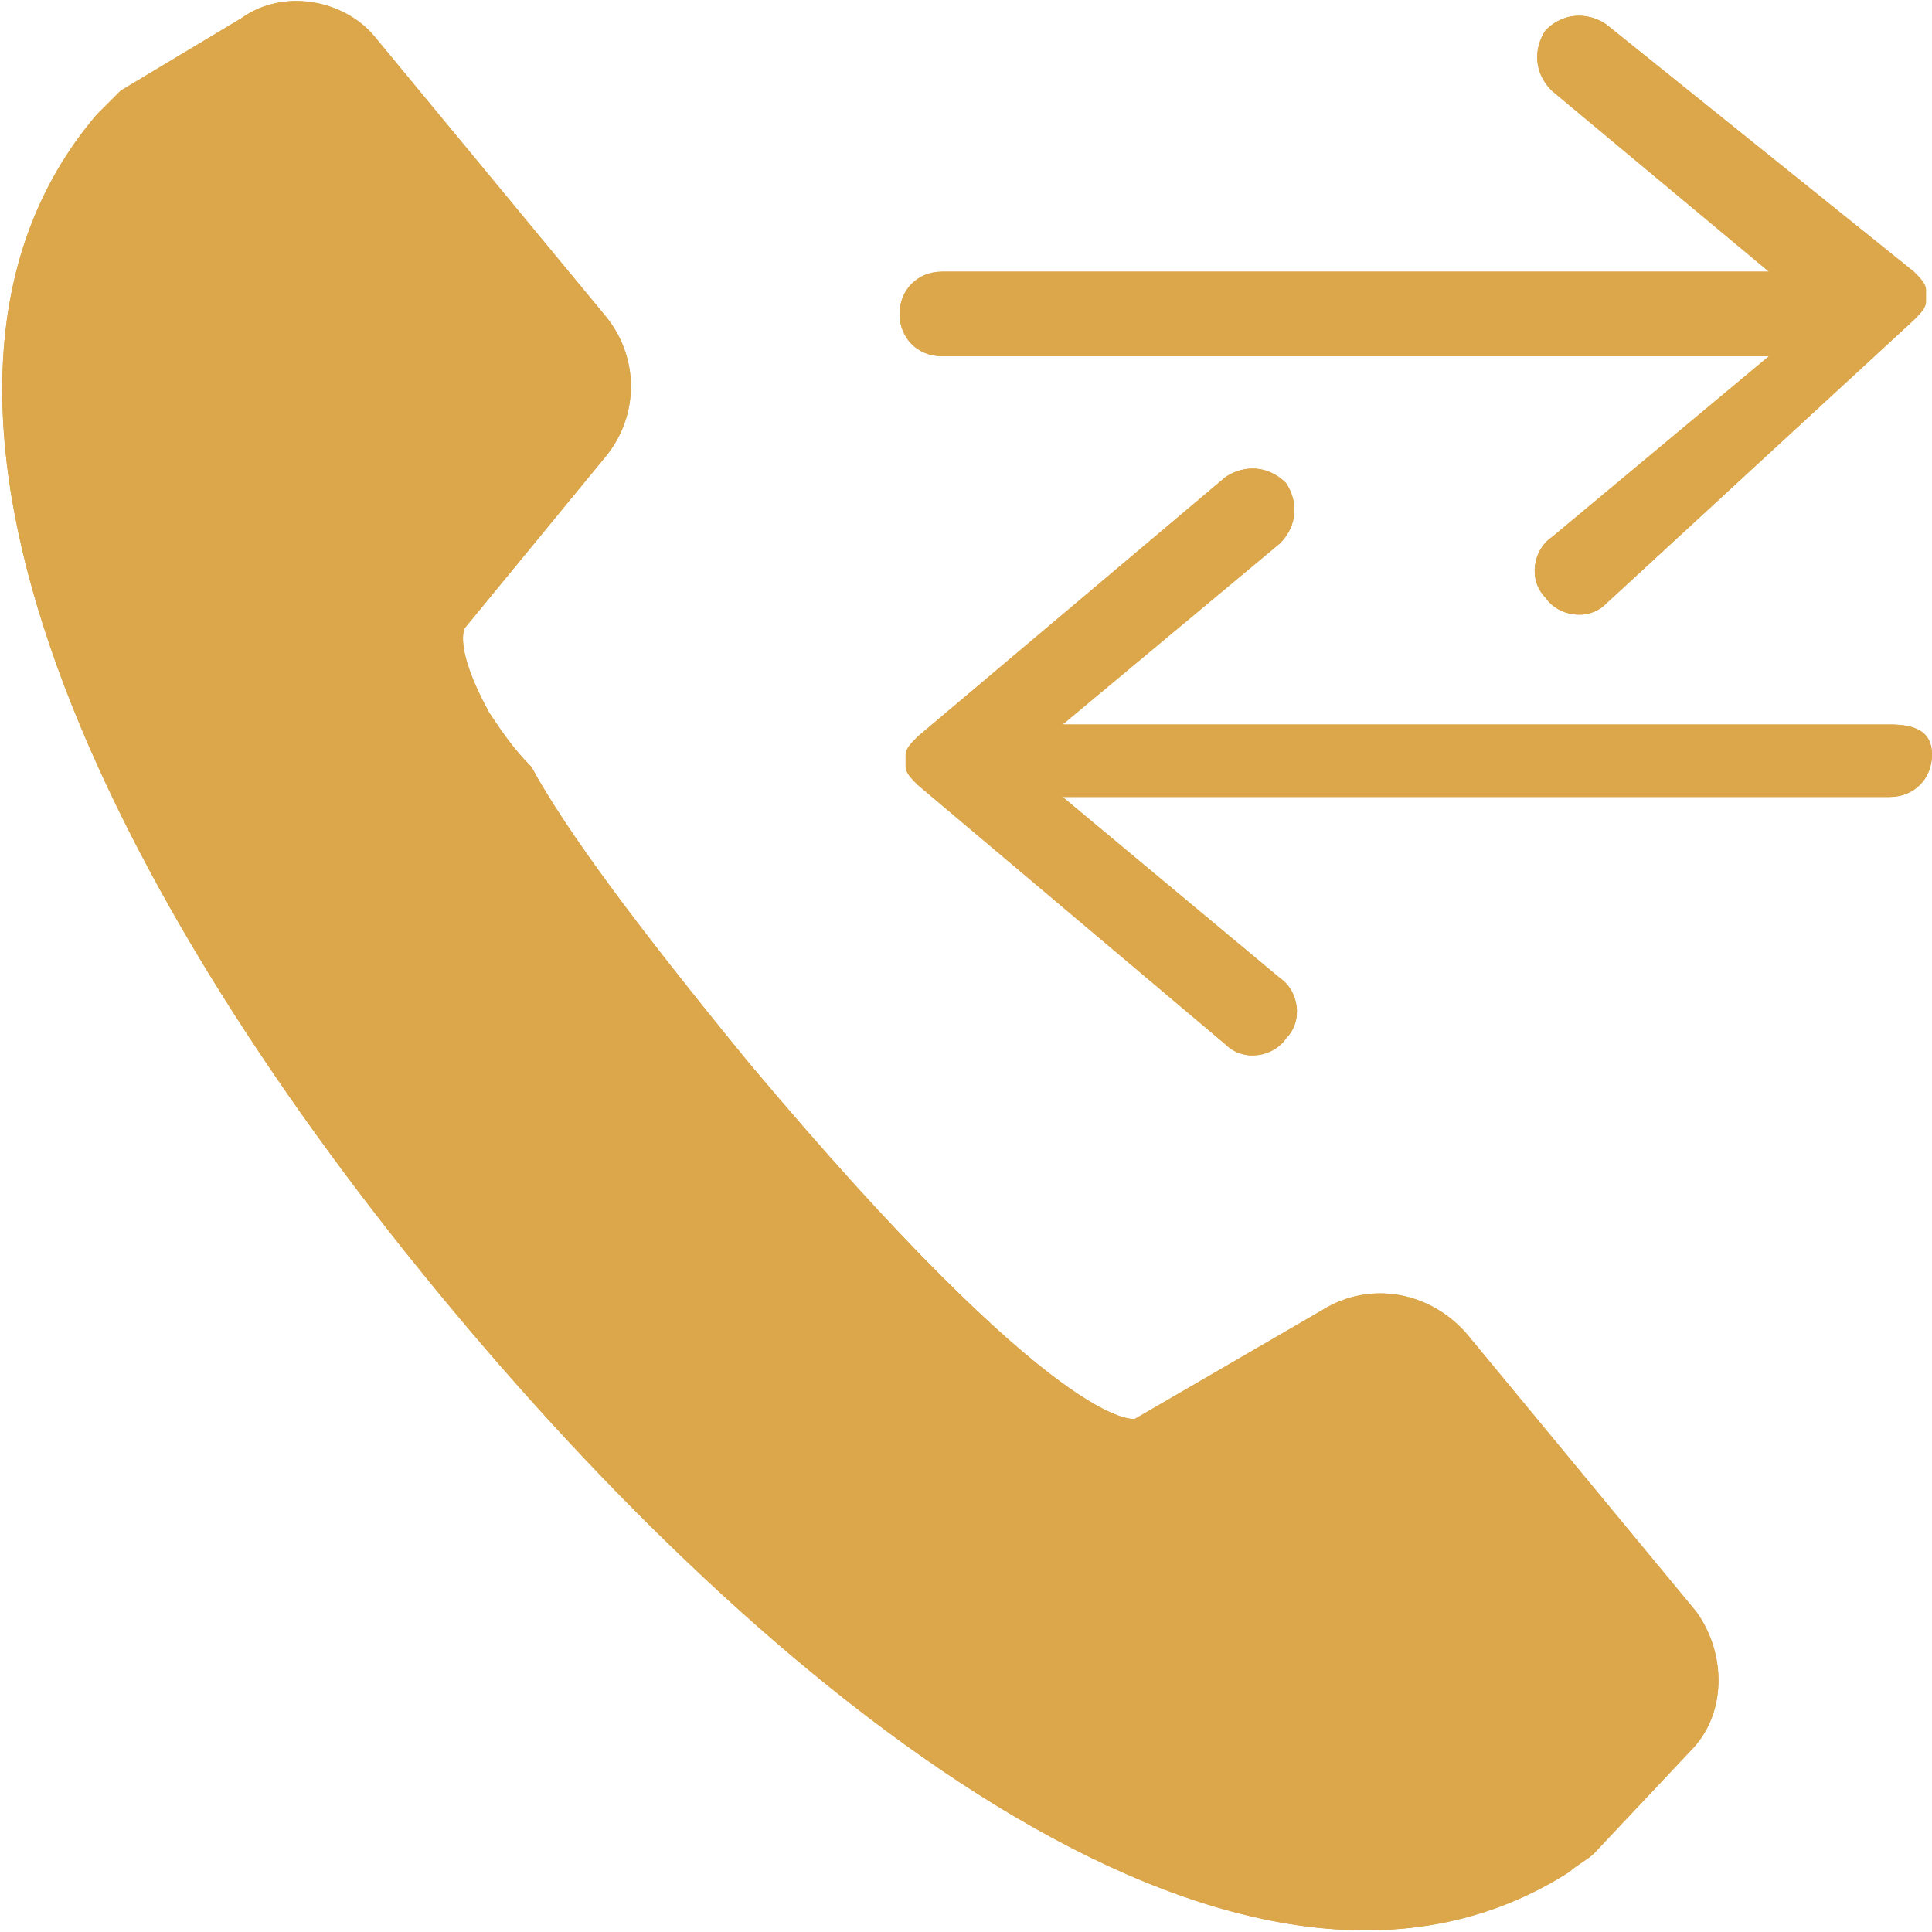 <?xml version="1.0" encoding="utf-8"?>
<!-- Generator: Adobe Illustrator 19.0.0, SVG Export Plug-In . SVG Version: 6.00 Build 0)  -->
<svg version="1.1" id="Camada_1" xmlns="http://www.w3.org/2000/svg" xmlns:xlink="http://www.w3.org/1999/xlink" x="0px" y="0px"
	 viewBox="0 0 32 32" style="enable-background:new 0 0 32 32;" xml:space="preserve">
<style type="text/css">
	.st0{fill:#DCA64A;}
</style>
<g id="XMLID_14_">
	<g id="_x31_2_7_">
		<g id="_x38__8_">
			<path id="XMLID_1176_" class="st0" d="M8.1,11.8c-0.6-1.1-0.4-1.4-0.4-1.4L10,7.6c0.6-0.7,0.6-1.7,0-2.4L6.2,0.6
				C5.7,0,4.7-0.2,4,0.3L2,1.5C1.9,1.6,1.7,1.8,1.6,1.9c-4,4.7,0.3,13.1,5.9,19.8C13,28.3,20.7,34.4,26,31c0.1-0.1,0.3-0.2,0.4-0.3
				L28,29c0.6-0.6,0.6-1.6,0.1-2.3l-3.8-4.6c-0.6-0.7-1.6-0.9-2.4-0.4l-3.1,1.8c0,0-1.2,0.3-6.4-5.9c-1.8-2.2-3-3.8-3.6-4.9
				C8.5,12.4,8.3,12.1,8.1,11.8z"/>
		</g>
	</g>
	<path id="XMLID_1175_" class="st0" d="M31.7,4.5c0.1,0.1,0.2,0.2,0.2,0.3c0,0,0,0,0,0c0,0,0,0,0,0.1c0,0,0,0,0,0c0,0,0,0,0,0
		c0,0,0,0,0,0c0,0,0,0,0,0c0,0,0,0,0,0c0,0,0,0,0,0c0,0,0,0,0,0c0,0,0,0,0,0l0,0c0,0,0,0,0,0c0,0,0,0,0,0c0,0,0,0,0,0c0,0,0,0,0,0
		c0,0,0,0,0,0c0,0,0,0,0,0c0,0,0,0,0,0c0,0,0,0,0,0c0,0,0,0,0,0c0,0,0,0,0,0.1c0,0,0,0,0,0c0,0.1-0.1,0.2-0.2,0.3L26.6,10
		c-0.3,0.3-0.8,0.2-1-0.1c-0.3-0.3-0.2-0.8,0.1-1l3.6-3H15.6c-0.4,0-0.7-0.3-0.7-0.7c0-0.4,0.3-0.7,0.7-0.7h13.7l-3.6-3
		c-0.3-0.3-0.3-0.7-0.1-1c0.3-0.3,0.7-0.3,1-0.1L31.7,4.5z"/>
	<path id="XMLID_1174_" class="st0" d="M15.2,12.2c-0.1,0.1-0.2,0.2-0.2,0.3c0,0,0,0,0,0c0,0,0,0,0,0.1c0,0,0,0,0,0c0,0,0,0,0,0
		c0,0,0,0,0,0c0,0,0,0,0,0c0,0,0,0,0,0c0,0,0,0,0,0c0,0,0,0,0,0c0,0,0,0,0,0l0,0l0,0c0,0,0,0,0,0c0,0,0,0,0,0c0,0,0,0,0,0
		c0,0,0,0,0,0c0,0,0,0,0,0c0,0,0,0,0,0c0,0,0,0,0,0c0,0,0,0,0,0c0,0,0,0,0,0.1c0,0,0,0,0,0c0,0.1,0.1,0.2,0.2,0.3l5.1,4.3
		c0.3,0.3,0.8,0.2,1-0.1c0.3-0.3,0.2-0.8-0.1-1l-3.6-3h13.7c0.4,0,0.7-0.3,0.7-0.7S31.7,12,31.3,12H17.6l3.6-3
		c0.3-0.3,0.3-0.7,0.1-1c-0.3-0.3-0.7-0.3-1-0.1L15.2,12.2z"/>
</g>
<g id="XMLID_16_">
	<g id="_x31_2_1_">
		<g id="_x38__1_">
			<path id="XMLID_19_" class="st0" d="M8.1,11.8c-0.6-1.1-0.4-1.4-0.4-1.4L10,7.6c0.6-0.7,0.6-1.7,0-2.4L6.2,0.6
				C5.7,0,4.7-0.2,4,0.3L2,1.5C1.9,1.6,1.7,1.8,1.6,1.9c-4,4.7,0.3,13.1,5.9,19.8C13,28.3,20.7,34.4,26,31c0.1-0.1,0.3-0.2,0.4-0.3
				L28,29c0.6-0.6,0.6-1.6,0.1-2.3l-3.8-4.6c-0.6-0.7-1.6-0.9-2.4-0.4l-3.1,1.8c0,0-1.2,0.3-6.4-5.9c-1.8-2.2-3-3.8-3.6-4.9
				C8.5,12.4,8.3,12.1,8.1,11.8z"/>
		</g>
	</g>
	<path id="XMLID_18_" class="st0" d="M31.7,4.5c0.1,0.1,0.2,0.2,0.2,0.3c0,0,0,0,0,0c0,0,0,0,0,0.1c0,0,0,0,0,0c0,0,0,0,0,0
		c0,0,0,0,0,0c0,0,0,0,0,0c0,0,0,0,0,0c0,0,0,0,0,0c0,0,0,0,0,0c0,0,0,0,0,0l0,0c0,0,0,0,0,0c0,0,0,0,0,0c0,0,0,0,0,0c0,0,0,0,0,0
		c0,0,0,0,0,0c0,0,0,0,0,0c0,0,0,0,0,0c0,0,0,0,0,0c0,0,0,0,0,0c0,0,0,0,0,0.1c0,0,0,0,0,0c0,0.1-0.1,0.2-0.2,0.3L26.6,10
		c-0.3,0.3-0.8,0.2-1-0.1c-0.3-0.3-0.2-0.8,0.1-1l3.6-3H15.6c-0.4,0-0.7-0.3-0.7-0.7c0-0.4,0.3-0.7,0.7-0.7h13.7l-3.6-3
		c-0.3-0.3-0.3-0.7-0.1-1c0.3-0.3,0.7-0.3,1-0.1L31.7,4.5z"/>
	<path id="XMLID_17_" class="st0" d="M15.2,12.2c-0.1,0.1-0.2,0.2-0.2,0.3c0,0,0,0,0,0c0,0,0,0,0,0.1c0,0,0,0,0,0c0,0,0,0,0,0
		c0,0,0,0,0,0c0,0,0,0,0,0c0,0,0,0,0,0c0,0,0,0,0,0c0,0,0,0,0,0c0,0,0,0,0,0l0,0l0,0c0,0,0,0,0,0c0,0,0,0,0,0c0,0,0,0,0,0
		c0,0,0,0,0,0c0,0,0,0,0,0c0,0,0,0,0,0c0,0,0,0,0,0c0,0,0,0,0,0c0,0,0,0,0,0.1c0,0,0,0,0,0c0,0.1,0.1,0.2,0.2,0.3l5.1,4.3
		c0.3,0.3,0.8,0.2,1-0.1c0.3-0.3,0.2-0.8-0.1-1l-3.6-3h13.7c0.4,0,0.7-0.3,0.7-0.7S31.7,12,31.3,12H17.6l3.6-3
		c0.3-0.3,0.3-0.7,0.1-1c-0.3-0.3-0.7-0.3-1-0.1L15.2,12.2z"/>
</g>
</svg>
